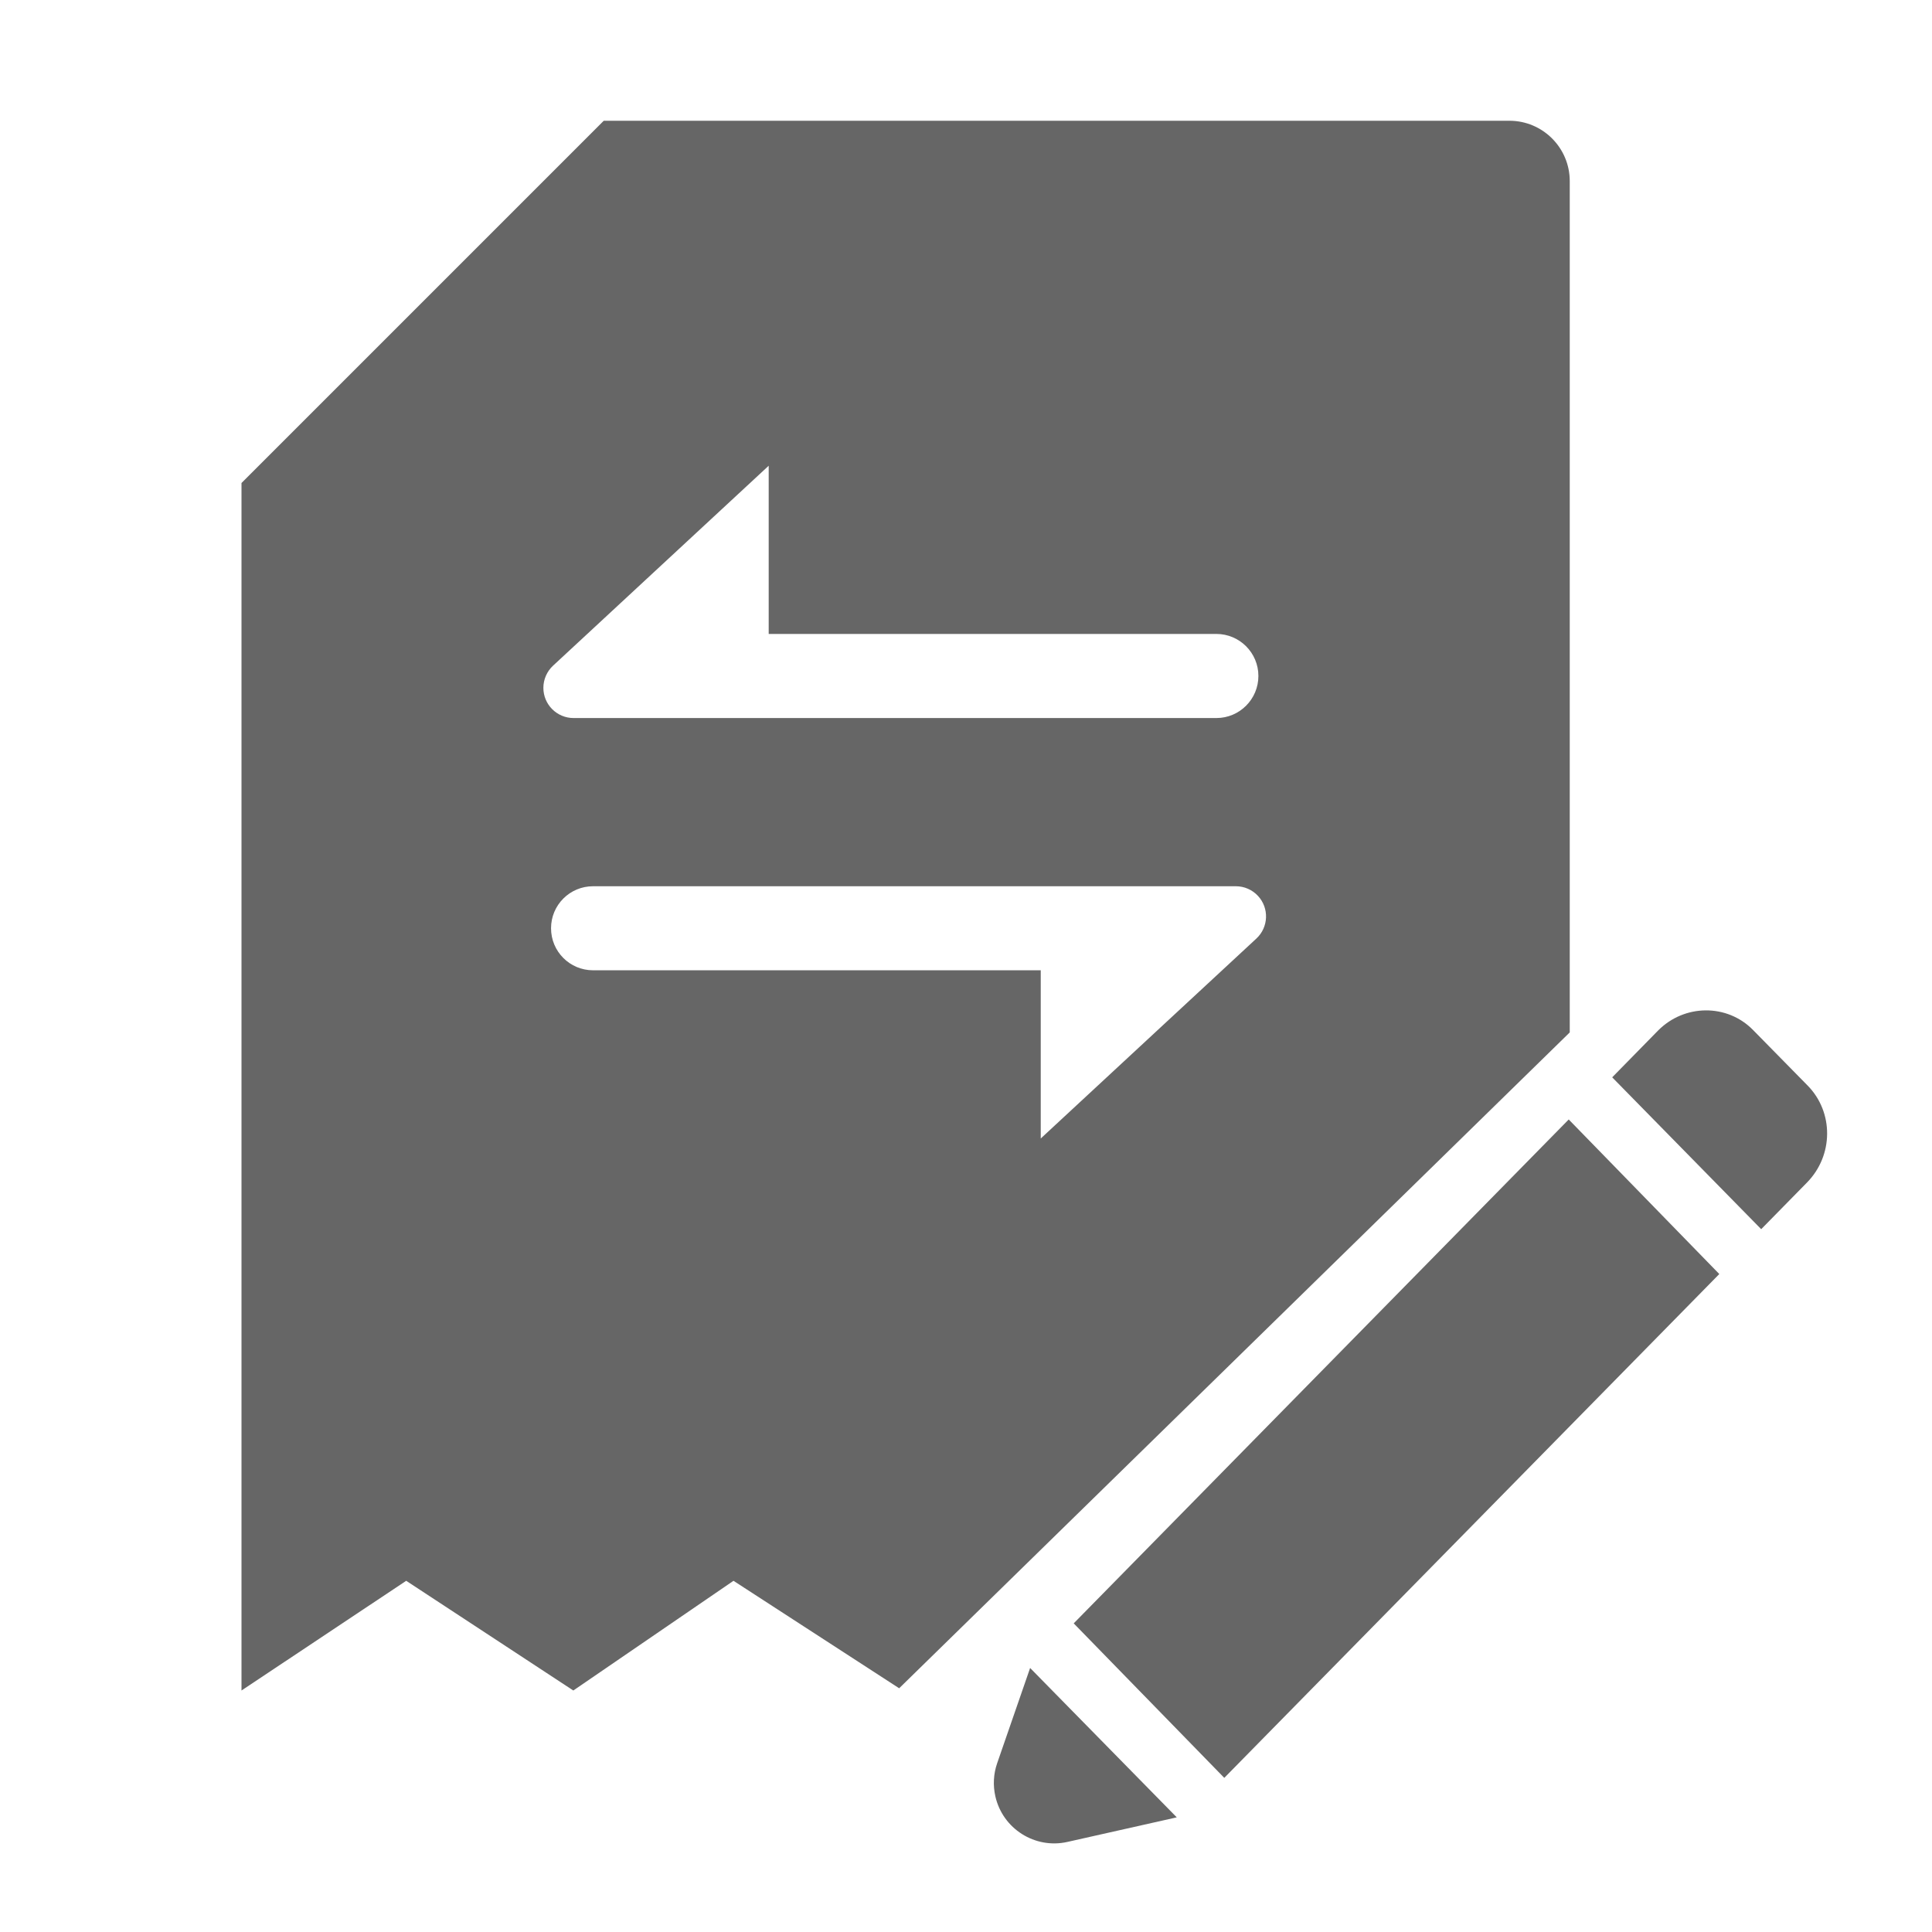 <!--?xml version="1.0" encoding="UTF-8"?-->
<svg width="32px" height="32px" viewBox="0 0 32 32" version="1.1" xmlns="http://www.w3.org/2000/svg" xmlns:xlink="http://www.w3.org/1999/xlink">
    <title>1999.调动申请</title>
    <g id="1999.调动申请" stroke="none" stroke-width="1" fill="none" fill-rule="evenodd">
        <path d="M17.062,27.627 L19.491,30.101 L17.68,30.508 C17.142,30.629 16.607,30.29 16.486,29.752 C16.445,29.57 16.455,29.381 16.516,29.205 L17.062,27.627 Z M25.983,18.542 L28.477,21.102 L20.278,29.447 L17.784,26.888 L25.983,18.542 Z M25,2 C25.552,2 26,2.448 26,3 L26,17.1 L14.893,27.963 L12.149,26.183 L9.496,28 L6.728,26.183 L4,28 L4,8 L10,2 L25,2 Z M29.035,17.059 L29.942,17.982 C30.373,18.422 30.371,19.137 29.929,19.587 L29.171,20.359 L26.703,17.844 L27.46,17.072 C27.899,16.626 28.608,16.624 29.035,17.059 Z M20.47,14.679 L9.823,14.679 C9.438,14.679 9.127,14.99 9.127,15.375 C9.127,15.76 9.438,16.071 9.823,16.071 L17.238,16.071 L17.238,18.857 L20.81,15.545 C21.012,15.357 21.024,15.041 20.836,14.839 C20.742,14.737 20.609,14.679 20.47,14.679 Z M12.732,7.714 L9.16,11.026 C9.058,11.121 9,11.254 9,11.393 C9,11.669 9.224,11.893 9.5,11.893 L20.147,11.893 C20.531,11.893 20.843,11.581 20.843,11.196 C20.843,10.812 20.531,10.5 20.147,10.5 L12.732,10.5 L12.732,7.714 Z" id="形状结合" fill="#666666"></path>
    </g>
</svg>
